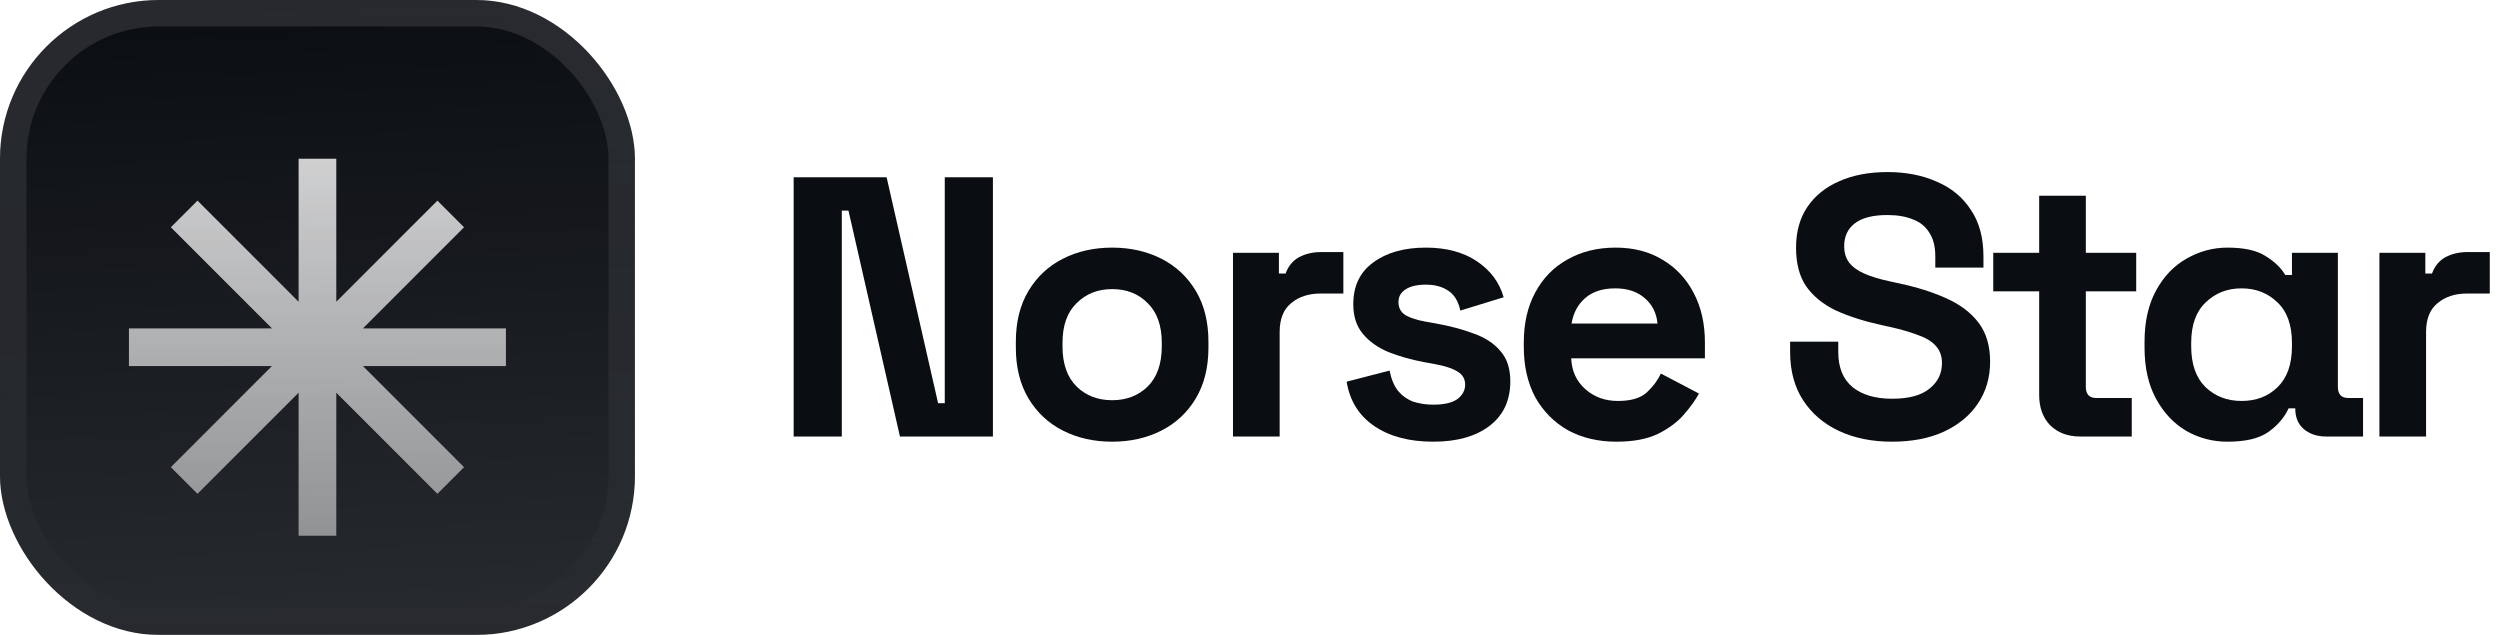 <svg width="189" height="48" viewBox="0 0 189 48" fill="none" xmlns="http://www.w3.org/2000/svg">
<g filter="url(#filter0_iii_3046_38784)">
<g clip-path="url(#clip0_3046_38784)">
<rect width="48" height="48" rx="12" fill="#0A0D12"/>
<rect width="48" height="48" fill="url(#paint0_linear_3046_38784)"/>
<g filter="url(#filter1_d_3046_38784)">
<path d="M22.574 27.439V38.25H25.424V27.441L33.067 35.084L35.082 33.069L27.439 25.425H38.248V22.575H27.439L35.082 14.931L33.067 12.916L25.424 20.559V9.75H22.574V20.561L14.93 12.916L12.915 14.931L20.558 22.575H9.748V25.425H20.558L12.914 33.069L14.93 35.084L22.574 27.439Z" fill="url(#paint1_linear_3046_38784)"/>
</g>
</g>
<rect x="1" y="1" width="46" height="46" rx="11" stroke="url(#paint2_linear_3046_38784)" stroke-width="2"/>
</g>
<path d="M60 33V13.4H67.028L70.92 30.48H71.424V13.4H75.064V33H68.036L64.144 15.92H63.64V33H60Z" fill="#0A0D12"/>
<path d="M84.078 33.392C82.697 33.392 81.455 33.112 80.354 32.552C79.252 31.992 78.385 31.18 77.75 30.116C77.115 29.052 76.798 27.773 76.798 26.28V25.832C76.798 24.339 77.115 23.06 77.75 21.996C78.385 20.932 79.252 20.12 80.354 19.56C81.455 19 82.697 18.72 84.078 18.72C85.459 18.72 86.701 19 87.802 19.56C88.903 20.12 89.771 20.932 90.406 21.996C91.04 23.06 91.358 24.339 91.358 25.832V26.28C91.358 27.773 91.04 29.052 90.406 30.116C89.771 31.18 88.903 31.992 87.802 32.552C86.701 33.112 85.459 33.392 84.078 33.392ZM84.078 30.256C85.16 30.256 86.056 29.911 86.766 29.22C87.475 28.511 87.83 27.503 87.83 26.196V25.916C87.83 24.609 87.475 23.611 86.766 22.92C86.075 22.211 85.179 21.856 84.078 21.856C82.995 21.856 82.099 22.211 81.39 22.92C80.68 23.611 80.326 24.609 80.326 25.916V26.196C80.326 27.503 80.68 28.511 81.39 29.22C82.099 29.911 82.995 30.256 84.078 30.256Z" fill="#0A0D12"/>
<path d="M93.214 33V19.112H96.686V20.68H97.19C97.396 20.12 97.732 19.709 98.198 19.448C98.684 19.187 99.244 19.056 99.878 19.056H101.558V22.192H99.822C98.926 22.192 98.189 22.435 97.61 22.92C97.032 23.387 96.742 24.115 96.742 25.104V33H93.214Z" fill="#0A0D12"/>
<path d="M108.356 33.392C106.545 33.392 105.061 33 103.904 32.216C102.746 31.432 102.046 30.312 101.804 28.856L105.052 28.016C105.182 28.669 105.397 29.183 105.696 29.556C106.013 29.929 106.396 30.2 106.844 30.368C107.31 30.517 107.814 30.592 108.356 30.592C109.177 30.592 109.784 30.452 110.176 30.172C110.568 29.873 110.764 29.509 110.764 29.08C110.764 28.651 110.577 28.324 110.204 28.1C109.83 27.857 109.233 27.661 108.412 27.512L107.628 27.372C106.657 27.185 105.77 26.933 104.968 26.616C104.165 26.28 103.521 25.823 103.036 25.244C102.55 24.665 102.308 23.919 102.308 23.004C102.308 21.623 102.812 20.568 103.82 19.84C104.828 19.093 106.153 18.72 107.796 18.72C109.345 18.72 110.633 19.065 111.66 19.756C112.686 20.447 113.358 21.352 113.676 22.472L110.4 23.48C110.25 22.771 109.942 22.267 109.476 21.968C109.028 21.669 108.468 21.52 107.796 21.52C107.124 21.52 106.61 21.641 106.256 21.884C105.901 22.108 105.724 22.425 105.724 22.836C105.724 23.284 105.91 23.62 106.284 23.844C106.657 24.049 107.161 24.208 107.796 24.32L108.58 24.46C109.625 24.647 110.568 24.899 111.408 25.216C112.266 25.515 112.938 25.953 113.424 26.532C113.928 27.092 114.18 27.857 114.18 28.828C114.18 30.284 113.648 31.413 112.584 32.216C111.538 33 110.129 33.392 108.356 33.392Z" fill="#0A0D12"/>
<path d="M122.199 33.392C120.818 33.392 119.595 33.103 118.531 32.524C117.486 31.927 116.665 31.096 116.067 30.032C115.489 28.949 115.199 27.68 115.199 26.224V25.888C115.199 24.432 115.489 23.172 116.067 22.108C116.646 21.025 117.458 20.195 118.503 19.616C119.549 19.019 120.762 18.72 122.143 18.72C123.506 18.72 124.691 19.028 125.699 19.644C126.707 20.241 127.491 21.081 128.051 22.164C128.611 23.228 128.891 24.469 128.891 25.888V27.092H118.783C118.821 28.044 119.175 28.819 119.847 29.416C120.519 30.013 121.341 30.312 122.311 30.312C123.301 30.312 124.029 30.097 124.495 29.668C124.962 29.239 125.317 28.763 125.559 28.24L128.443 29.752C128.182 30.237 127.799 30.769 127.295 31.348C126.81 31.908 126.157 32.393 125.335 32.804C124.514 33.196 123.469 33.392 122.199 33.392ZM118.811 24.46H125.307C125.233 23.657 124.906 23.013 124.327 22.528C123.767 22.043 123.03 21.8 122.115 21.8C121.163 21.8 120.407 22.043 119.847 22.528C119.287 23.013 118.942 23.657 118.811 24.46Z" fill="#0A0D12"/>
<path d="M143.033 33.392C141.521 33.392 140.186 33.121 139.029 32.58C137.872 32.039 136.966 31.264 136.313 30.256C135.66 29.248 135.333 28.035 135.333 26.616V25.832H138.973V26.616C138.973 27.792 139.337 28.679 140.065 29.276C140.793 29.855 141.782 30.144 143.033 30.144C144.302 30.144 145.245 29.892 145.861 29.388C146.496 28.884 146.813 28.24 146.813 27.456C146.813 26.915 146.654 26.476 146.337 26.14C146.038 25.804 145.59 25.533 144.993 25.328C144.414 25.104 143.705 24.899 142.865 24.712L142.221 24.572C140.877 24.273 139.72 23.9 138.749 23.452C137.797 22.985 137.06 22.379 136.537 21.632C136.033 20.885 135.781 19.915 135.781 18.72C135.781 17.525 136.061 16.508 136.621 15.668C137.2 14.809 138.002 14.156 139.029 13.708C140.074 13.241 141.297 13.008 142.697 13.008C144.097 13.008 145.338 13.251 146.421 13.736C147.522 14.203 148.381 14.912 148.997 15.864C149.632 16.797 149.949 17.973 149.949 19.392V20.232H146.309V19.392C146.309 18.645 146.16 18.048 145.861 17.6C145.581 17.133 145.17 16.797 144.629 16.592C144.088 16.368 143.444 16.256 142.697 16.256C141.577 16.256 140.746 16.471 140.205 16.9C139.682 17.311 139.421 17.88 139.421 18.608C139.421 19.093 139.542 19.504 139.785 19.84C140.046 20.176 140.429 20.456 140.933 20.68C141.437 20.904 142.081 21.1 142.865 21.268L143.509 21.408C144.909 21.707 146.122 22.089 147.149 22.556C148.194 23.023 149.006 23.639 149.585 24.404C150.164 25.169 150.453 26.149 150.453 27.344C150.453 28.539 150.145 29.593 149.529 30.508C148.932 31.404 148.073 32.113 146.953 32.636C145.852 33.14 144.545 33.392 143.033 33.392Z" fill="#0A0D12"/>
<path d="M157.241 33C156.327 33 155.58 32.72 155.001 32.16C154.441 31.581 154.161 30.816 154.161 29.864V22.024H150.689V19.112H154.161V14.8H157.689V19.112H161.497V22.024H157.689V29.248C157.689 29.808 157.951 30.088 158.473 30.088H161.161V33H157.241Z" fill="#0A0D12"/>
<path d="M168.399 33.392C167.279 33.392 166.243 33.121 165.291 32.58C164.339 32.02 163.573 31.208 162.995 30.144C162.416 29.08 162.127 27.792 162.127 26.28V25.832C162.127 24.32 162.416 23.032 162.995 21.968C163.573 20.904 164.339 20.101 165.291 19.56C166.261 19 167.297 18.72 168.399 18.72C169.668 18.72 170.629 18.935 171.283 19.364C171.955 19.775 172.449 20.251 172.767 20.792H173.271V19.112H176.743V29.248C176.743 29.808 177.004 30.088 177.527 30.088H178.647V33H175.847C175.175 33 174.615 32.813 174.167 32.44C173.737 32.067 173.523 31.553 173.523 30.9V30.872H173.019C172.701 31.563 172.188 32.16 171.479 32.664C170.788 33.149 169.761 33.392 168.399 33.392ZM169.463 30.312C170.564 30.312 171.469 29.967 172.179 29.276C172.907 28.567 173.271 27.54 173.271 26.196V25.916C173.271 24.572 172.907 23.555 172.179 22.864C171.451 22.155 170.545 21.8 169.463 21.8C168.38 21.8 167.475 22.155 166.747 22.864C166.019 23.555 165.655 24.572 165.655 25.916V26.196C165.655 27.54 166.019 28.567 166.747 29.276C167.475 29.967 168.38 30.312 169.463 30.312Z" fill="#0A0D12"/>
<path d="M179.883 33V19.112H183.355V20.68H183.859C184.064 20.12 184.4 19.709 184.867 19.448C185.352 19.187 185.912 19.056 186.547 19.056H188.227V22.192H186.491C185.595 22.192 184.858 22.435 184.279 22.92C183.7 23.387 183.411 24.115 183.411 25.104V33H179.883Z" fill="#0A0D12"/>
<defs>
<filter id="filter0_iii_3046_38784" x="0" y="-3" width="48" height="54" filterUnits="userSpaceOnUse" color-interpolation-filters="sRGB">
<feFlood flood-opacity="0" result="BackgroundImageFix"/>
<feBlend mode="normal" in="SourceGraphic" in2="BackgroundImageFix" result="shape"/>
<feColorMatrix in="SourceAlpha" type="matrix" values="0 0 0 0 0 0 0 0 0 0 0 0 0 0 0 0 0 0 127 0" result="hardAlpha"/>
<feOffset dy="-3"/>
<feGaussianBlur stdDeviation="1.5"/>
<feComposite in2="hardAlpha" operator="arithmetic" k2="-1" k3="1"/>
<feColorMatrix type="matrix" values="0 0 0 0 0 0 0 0 0 0 0 0 0 0 0 0 0 0 0.1 0"/>
<feBlend mode="normal" in2="shape" result="effect1_innerShadow_3046_38784"/>
<feColorMatrix in="SourceAlpha" type="matrix" values="0 0 0 0 0 0 0 0 0 0 0 0 0 0 0 0 0 0 127 0" result="hardAlpha"/>
<feOffset dy="3"/>
<feGaussianBlur stdDeviation="1.5"/>
<feComposite in2="hardAlpha" operator="arithmetic" k2="-1" k3="1"/>
<feColorMatrix type="matrix" values="0 0 0 0 1 0 0 0 0 1 0 0 0 0 1 0 0 0 0.1 0"/>
<feBlend mode="normal" in2="effect1_innerShadow_3046_38784" result="effect2_innerShadow_3046_38784"/>
<feColorMatrix in="SourceAlpha" type="matrix" values="0 0 0 0 0 0 0 0 0 0 0 0 0 0 0 0 0 0 127 0" result="hardAlpha"/>
<feMorphology radius="1" operator="erode" in="SourceAlpha" result="effect3_innerShadow_3046_38784"/>
<feOffset/>
<feComposite in2="hardAlpha" operator="arithmetic" k2="-1" k3="1"/>
<feColorMatrix type="matrix" values="0 0 0 0 0 0 0 0 0 0 0 0 0 0 0 0 0 0 0.2 0"/>
<feBlend mode="normal" in2="effect2_innerShadow_3046_38784" result="effect3_innerShadow_3046_38784"/>
</filter>
<filter id="filter1_d_3046_38784" x="6.748" y="5.25" width="34.502" height="42" filterUnits="userSpaceOnUse" color-interpolation-filters="sRGB">
<feFlood flood-opacity="0" result="BackgroundImageFix"/>
<feColorMatrix in="SourceAlpha" type="matrix" values="0 0 0 0 0 0 0 0 0 0 0 0 0 0 0 0 0 0 127 0" result="hardAlpha"/>
<feMorphology radius="1.5" operator="erode" in="SourceAlpha" result="effect1_dropShadow_3046_38784"/>
<feOffset dy="2.25"/>
<feGaussianBlur stdDeviation="2.25"/>
<feComposite in2="hardAlpha" operator="out"/>
<feColorMatrix type="matrix" values="0 0 0 0 0.141 0 0 0 0 0.141 0 0 0 0 0.141 0 0 0 0.1 0"/>
<feBlend mode="normal" in2="BackgroundImageFix" result="effect1_dropShadow_3046_38784"/>
<feBlend mode="normal" in="SourceGraphic" in2="effect1_dropShadow_3046_38784" result="shape"/>
</filter>
<linearGradient id="paint0_linear_3046_38784" x1="24" y1="5.96047e-07" x2="26" y2="48" gradientUnits="userSpaceOnUse">
<stop stop-color="white" stop-opacity="0"/>
<stop offset="1" stop-color="white" stop-opacity="0.12"/>
</linearGradient>
<linearGradient id="paint1_linear_3046_38784" x1="23.998" y1="9.75" x2="23.998" y2="38.25" gradientUnits="userSpaceOnUse">
<stop stop-color="white" stop-opacity="0.8"/>
<stop offset="1" stop-color="white" stop-opacity="0.5"/>
</linearGradient>
<linearGradient id="paint2_linear_3046_38784" x1="24" y1="0" x2="24" y2="48" gradientUnits="userSpaceOnUse">
<stop stop-color="white" stop-opacity="0.12"/>
<stop offset="1" stop-color="white" stop-opacity="0"/>
</linearGradient>
<clipPath id="clip0_3046_38784">
<rect width="48" height="48" rx="12" fill="white"/>
</clipPath>
</defs>
</svg>
